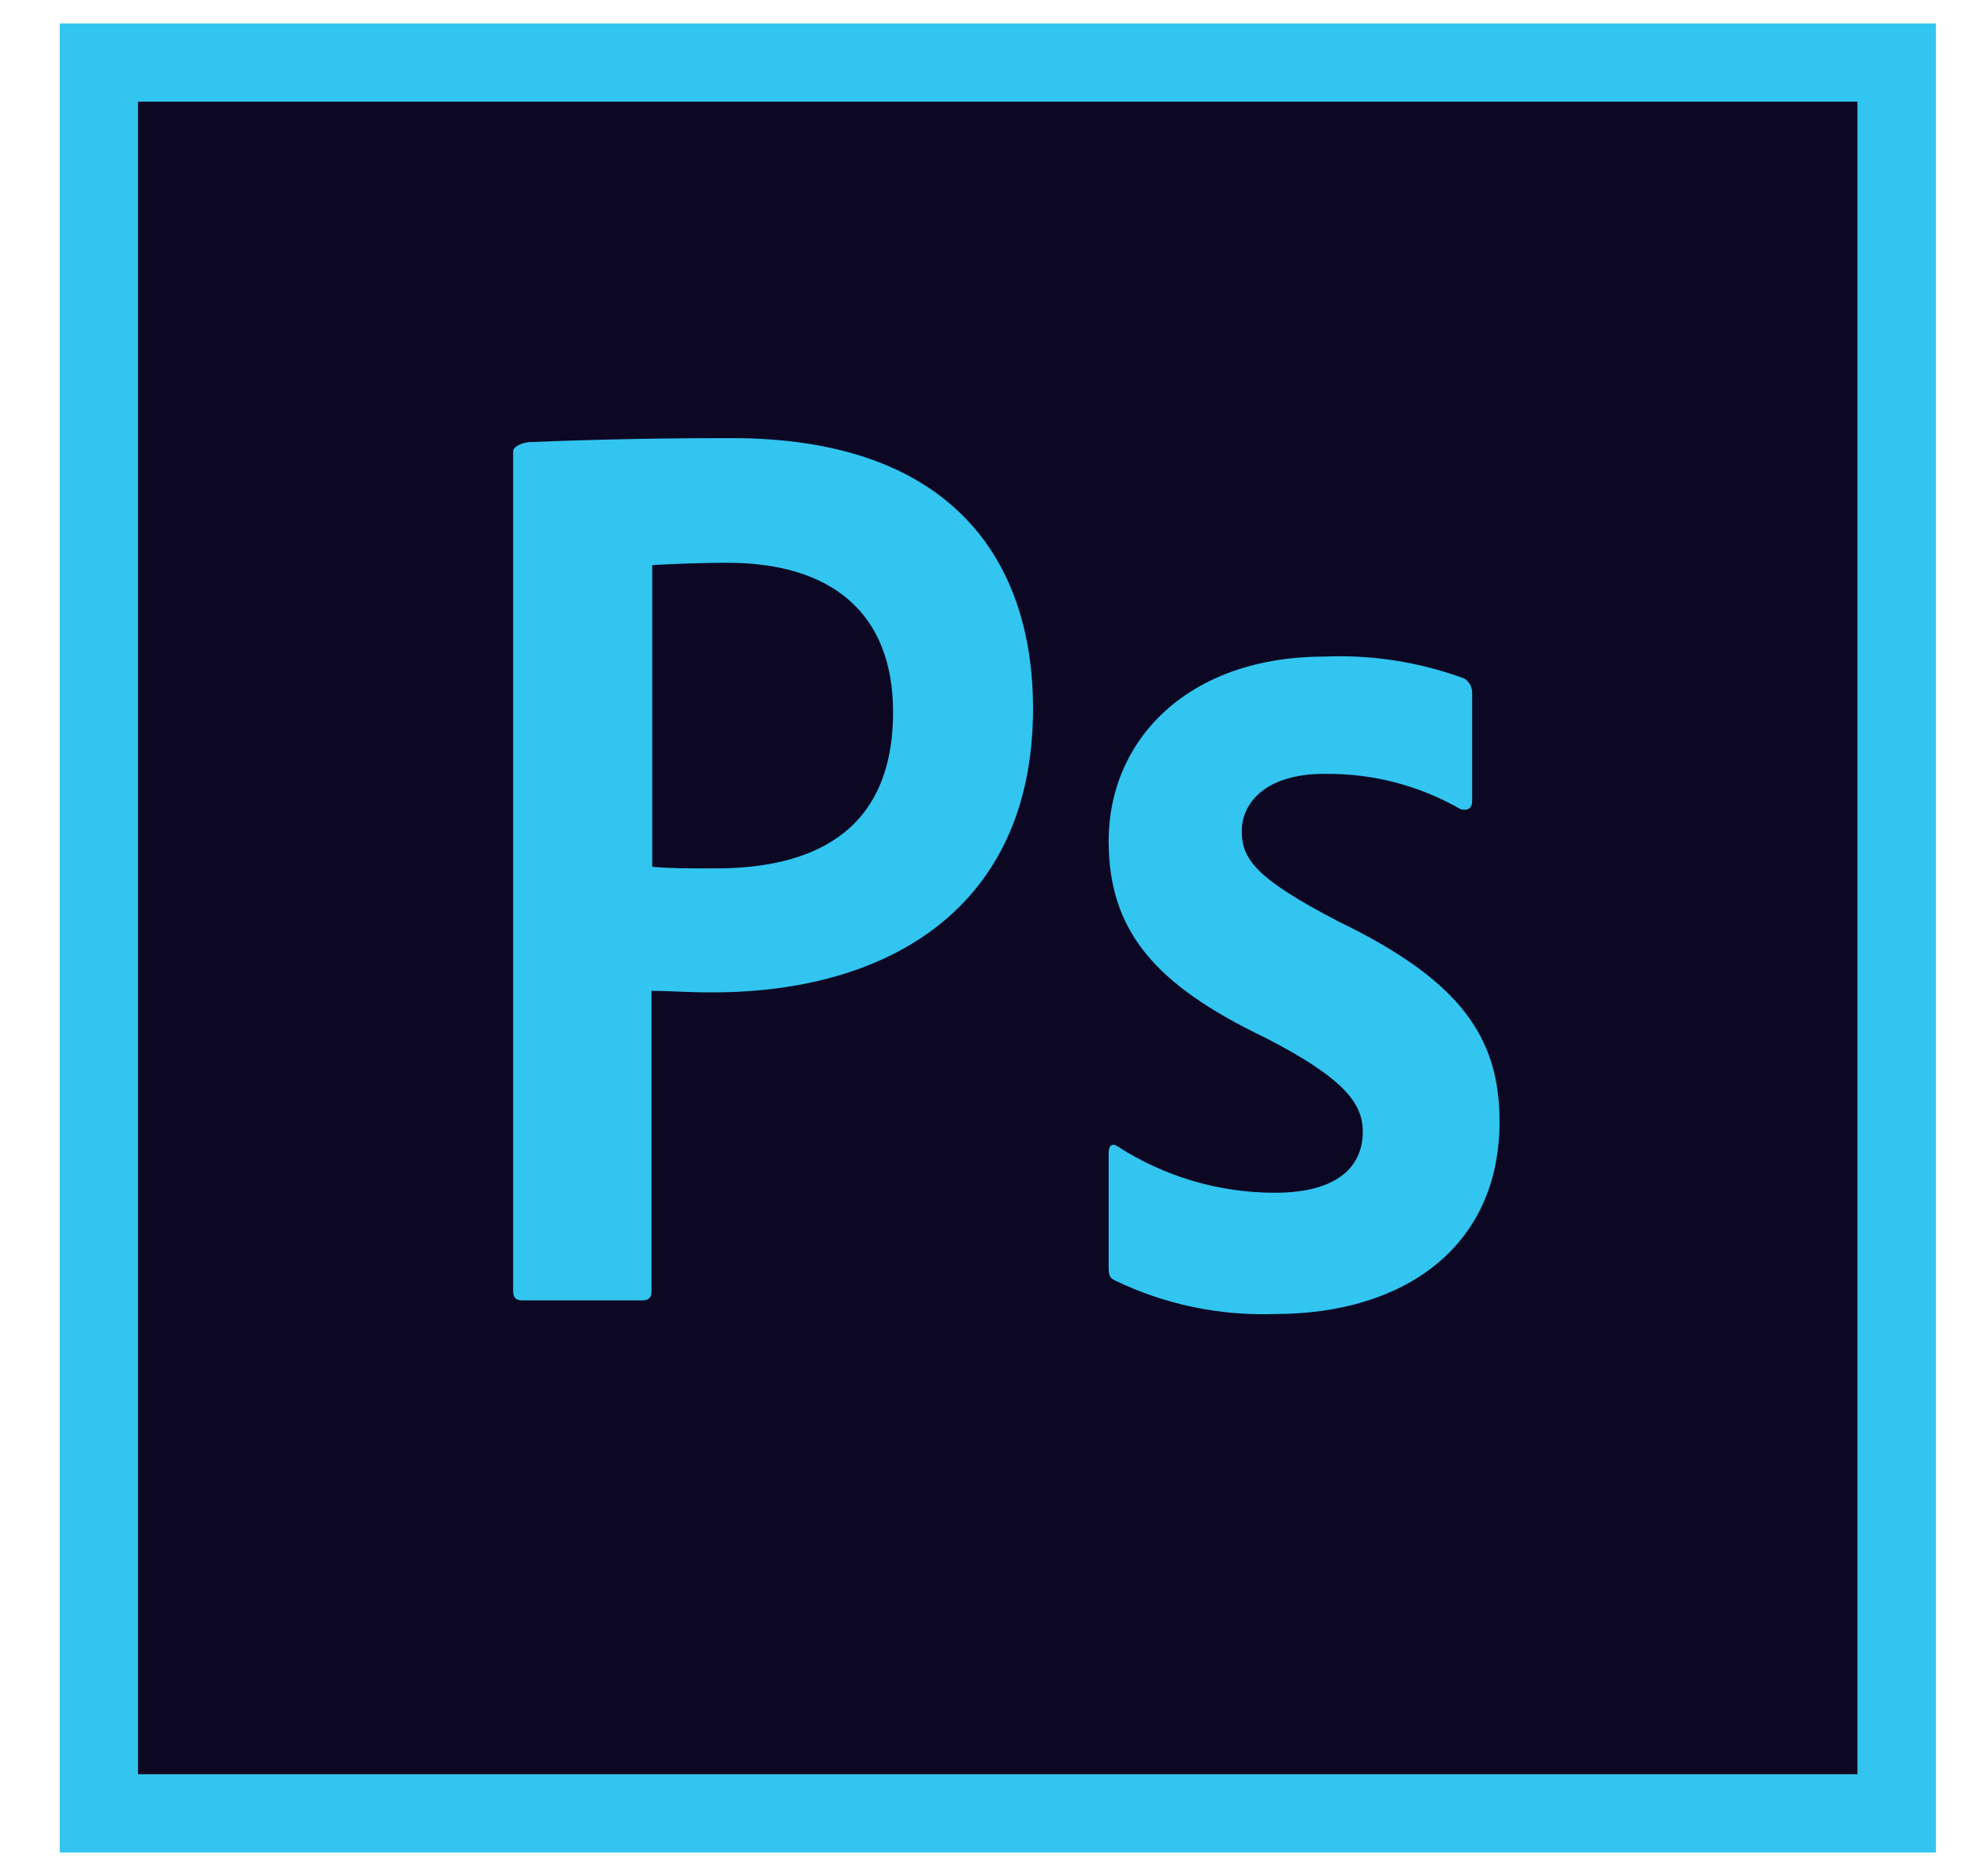 <svg width="21" height="20" viewBox="0 0 21 20" fill="none" xmlns="http://www.w3.org/2000/svg">
<g clip-path="url(#clip0_141_686)">
<path d="M1.471 1.083H19.804V18.916H1.471V1.083Z" fill="#0C0824"/>
<path d="M1.47 1.084H19.803V18.916H1.47V1.084ZM0.637 19.75H20.637V0.25H0.637V19.75ZM14.12 8.25C13.462 8.25 13.237 8.584 13.237 8.859C13.237 9.159 13.387 9.367 14.27 9.825C15.579 10.459 15.985 11.066 15.985 11.959C15.985 13.292 14.968 14.009 13.593 14.009C13.003 14.03 12.416 13.908 11.885 13.651C11.826 13.626 11.818 13.585 11.818 13.518V12.291C11.818 12.208 11.86 12.183 11.918 12.225C12.418 12.546 12.999 12.717 13.593 12.716C14.252 12.716 14.527 12.441 14.527 12.066C14.527 11.766 14.335 11.5 13.493 11.066C12.31 10.5 11.818 9.924 11.818 8.966C11.818 7.891 12.66 7 14.118 7C14.626 6.978 15.133 7.058 15.61 7.234C15.637 7.251 15.659 7.276 15.674 7.305C15.689 7.335 15.695 7.367 15.693 7.4V8.543C15.693 8.609 15.652 8.651 15.568 8.626C15.127 8.373 14.627 8.243 14.118 8.251L14.12 8.25ZM6.953 9.241C7.145 9.258 7.295 9.258 7.628 9.258C8.603 9.258 9.52 8.916 9.52 7.591C9.52 6.533 8.861 6 7.753 6C7.42 6 7.103 6.016 6.953 6.025V9.241ZM5.47 4.813C5.47 4.754 5.586 4.713 5.653 4.713C6.369 4.684 7.086 4.67 7.803 4.671C10.112 4.671 11.012 5.938 11.012 7.555C11.012 9.671 9.478 10.58 7.595 10.58C7.279 10.58 7.17 10.564 6.945 10.564V13.764C6.945 13.83 6.92 13.864 6.845 13.864H5.57C5.504 13.864 5.47 13.839 5.47 13.764V4.816L5.47 4.813Z" fill="#31C5F0"/>
</g>
<defs>
<clipPath id="clip0_141_686">
<rect width="20" height="20" fill="white" transform="translate(0.637)"/>
</clipPath>
</defs>
</svg>
